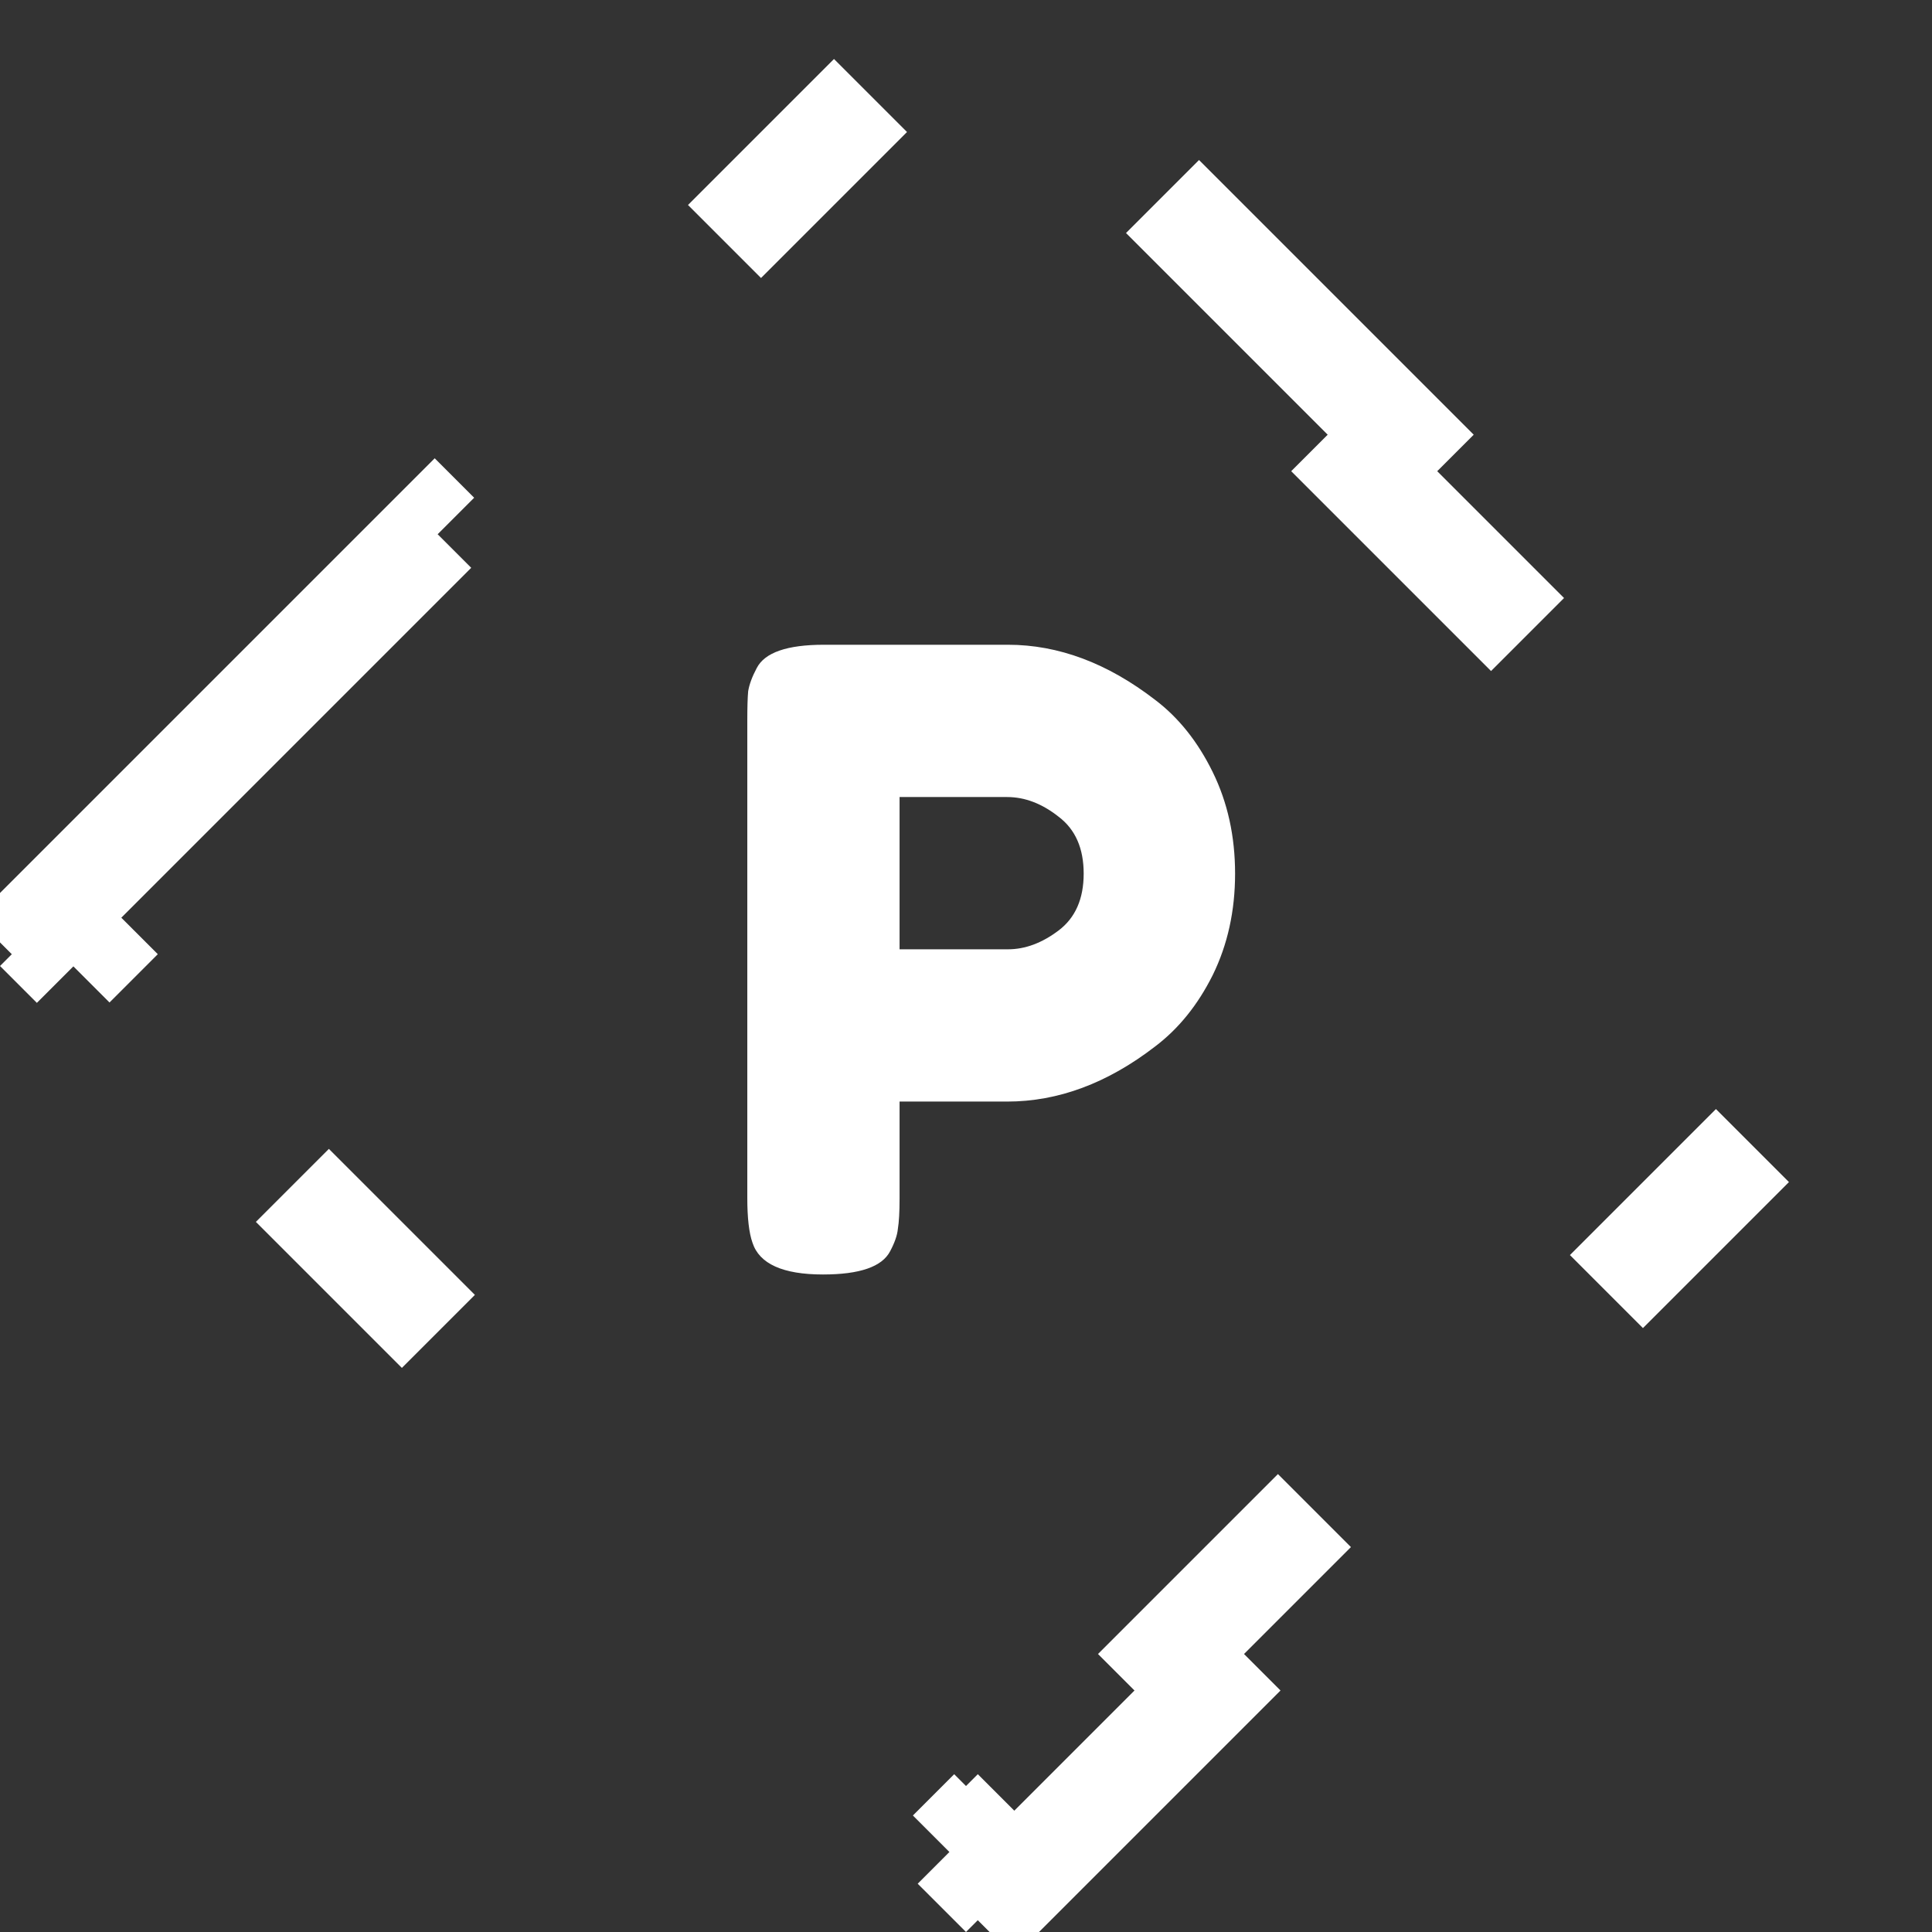 <svg width="112" height="112" viewBox="0 0 112 112" fill="none" xmlns="http://www.w3.org/2000/svg">
<rect x="0" y="0" width="112" height="112" fill="#333333" stroke="none"/>
<path d="M70.302 44.758C71.167 46.52 71.599 48.482 71.599 50.643C71.599 52.804 71.167 54.766 70.302 56.528C69.438 58.257 68.324 59.637 66.961 60.667C64.201 62.795 61.342 63.859 58.383 63.859H52.149V69.495C52.149 70.259 52.116 70.841 52.05 71.24C52.016 71.606 51.867 72.038 51.601 72.537C51.135 73.434 49.839 73.883 47.711 73.883C45.383 73.883 44.02 73.268 43.621 72.038C43.422 71.473 43.322 70.608 43.322 69.445V41.766C43.322 41.002 43.339 40.436 43.372 40.071C43.438 39.672 43.605 39.223 43.871 38.724C44.336 37.826 45.633 37.377 47.761 37.377H58.433C61.359 37.377 64.201 38.441 66.961 40.569C68.324 41.6 69.438 42.996 70.302 44.758ZM58.433 55.032C59.431 55.032 60.411 54.666 61.376 53.935C62.34 53.203 62.822 52.106 62.822 50.643C62.822 49.18 62.34 48.083 61.376 47.352C60.411 46.587 59.414 46.205 58.383 46.205H52.149V55.032H58.433Z" fill="white"/>
<path d="M42 14L53.2 2.8L55.316 4.916L56 4.232L56.684 4.916L58.8 2.8L81.2 25.2L79.084 27.316L95.884 44.116L98 42L109.2 53.2L107.084 55.316L107.768 56L107.084 56.684L109.2 58.8L86.8 81.2L84.684 79.084L67.884 95.884L70 98L58.8 109.2L56.684 107.084L56 107.768L55.316 107.084L53.2 109.2L30.8 86.8L32.916 84.684L16.116 67.884L14 70L2.8 58.8L4.916 56.684L4.232 56L4.916 55.316L2.8 53.2L25.2 30.8L27.316 32.916L44.116 16.116L42 14Z" stroke="white" stroke-width="5.985" stroke-dasharray="11.97 23.94 35.91 47.88"/>
</svg>

